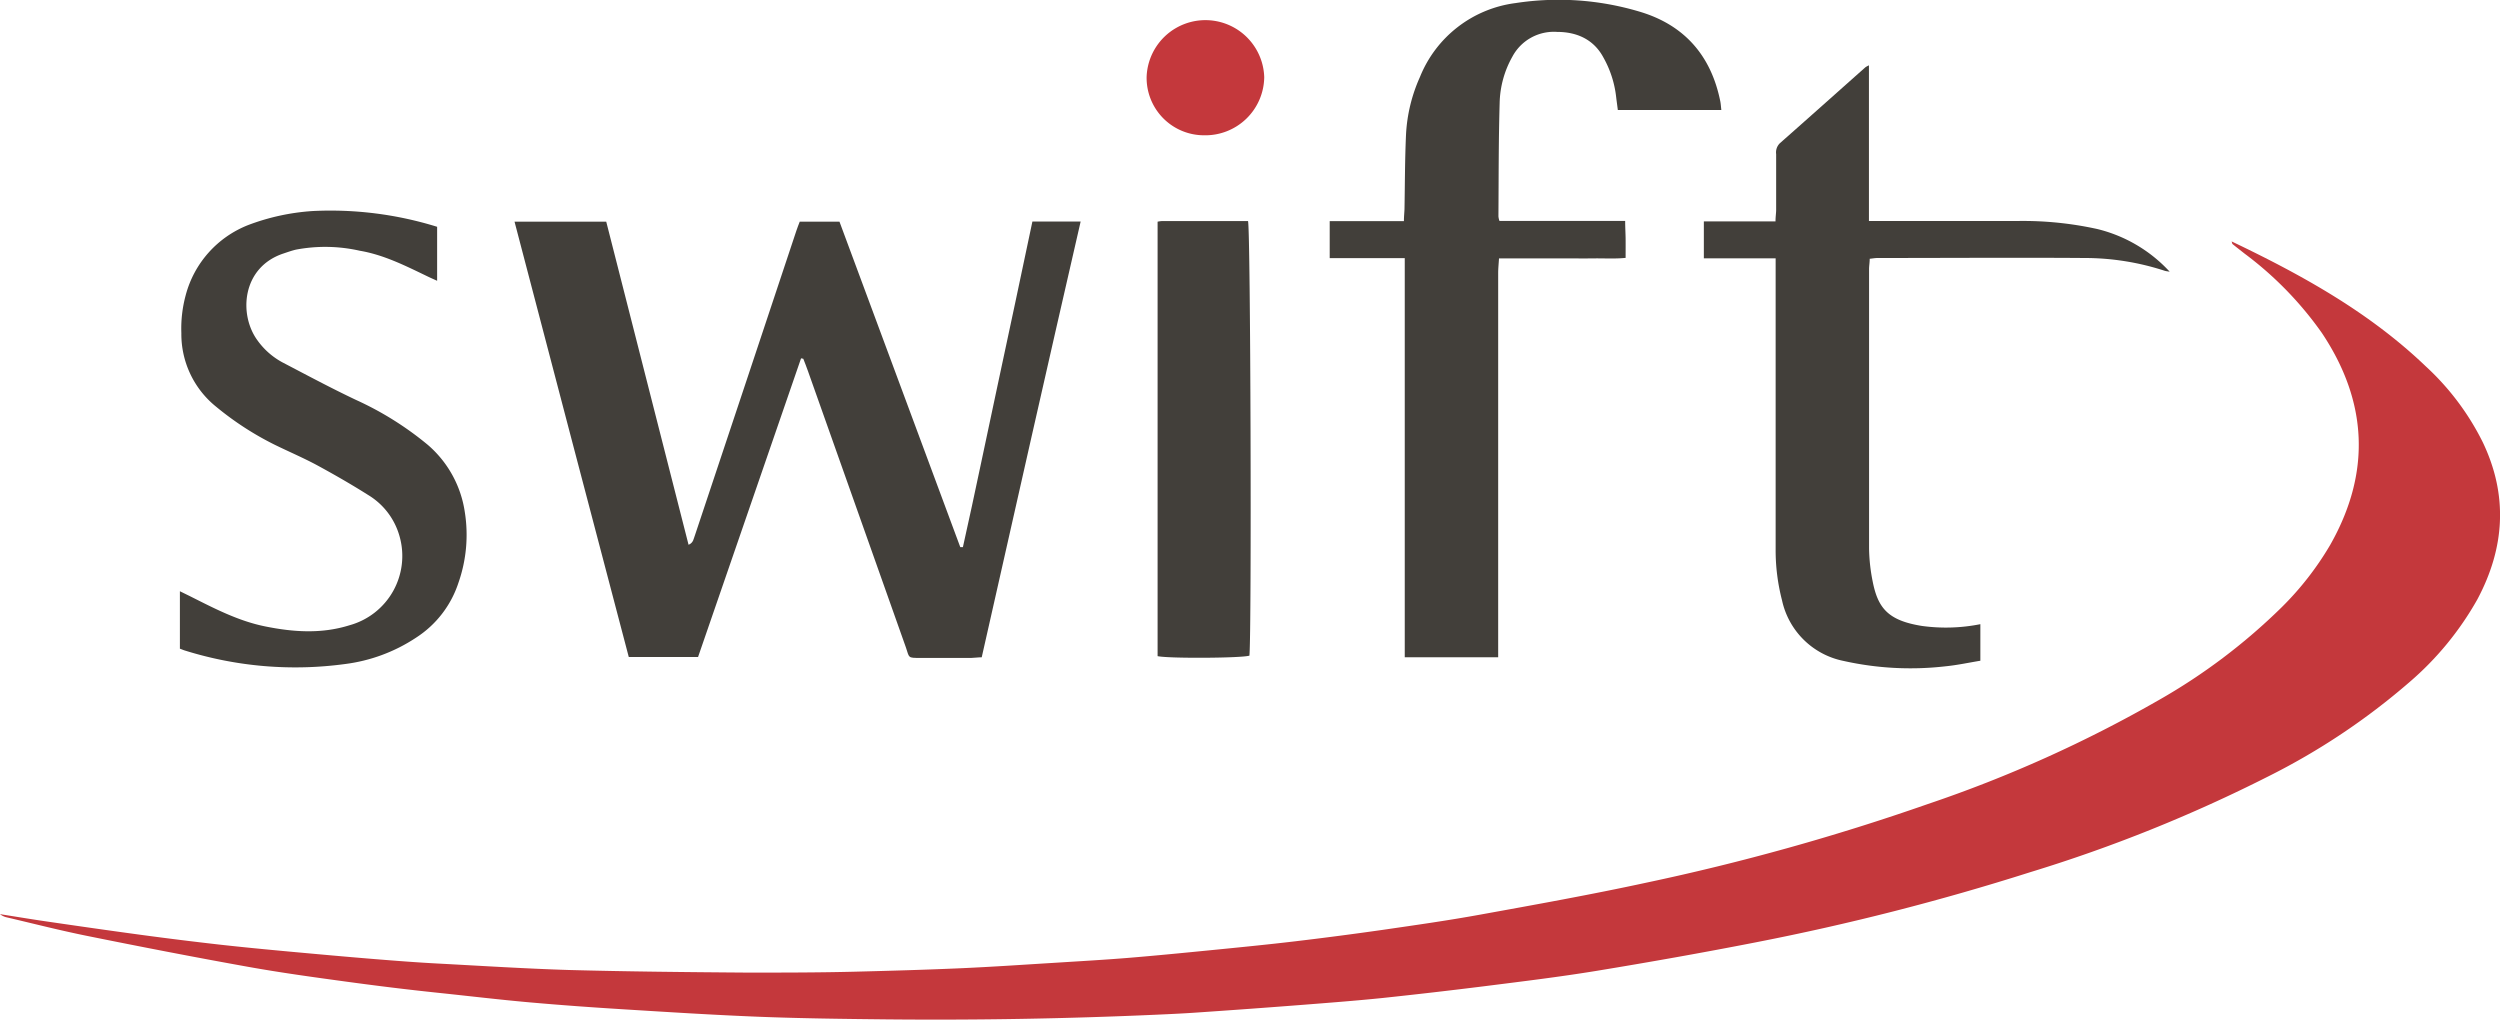 <svg xmlns="http://www.w3.org/2000/svg" viewBox="0 0 391.76 159.8"><defs><style>.cls-1{fill:#c4383c;}.cls-2{fill:#423f3a;}</style></defs><title>swift-logo</title><g id="Layer_2" data-name="Layer 2"><g id="Layer_1-2" data-name="Layer 1"><path class="cls-1" d="M349.7,37.83c11.12,5.31,21.6,11.13,30.41,19.56a40.7,40.7,0,0,1,8.94,11.89c4,8.35,3.47,16.57-.84,24.65a48.13,48.13,0,0,1-10.68,13,106.41,106.41,0,0,1-22.11,14.75,233.77,233.77,0,0,1-37.29,15,384.49,384.49,0,0,1-43.05,11c-8.28,1.62-16.58,3.09-24.91,4.46-5.81.95-11.67,1.66-17.52,2.4q-8,1-16,1.85c-4.2.43-8.41.75-12.62,1.08q-8.1.63-16.21,1.18c-2.21.16-4.43.26-6.65.36q-21.12.94-42.26.73c-6.66-.07-13.33-.15-20-.41-7.09-.28-14.17-.73-21.25-1.17-4.87-.3-9.73-.65-14.59-1.08s-9.58-1-14.37-1.5-9.57-1.09-14.34-1.74c-5.2-.71-10.4-1.42-15.56-2.35-8.36-1.5-16.69-3.12-25-4.8-4.29-.86-8.53-1.95-12.8-2.95a2.53,2.53,0,0,1-1-.49c2.4.38,4.79.78,7.19,1.13,5,.73,10.06,1.46,15.1,2.14q6,.81,12.08,1.5c3.66.41,7.32.76,11,1.1,4.47.41,9,.82,13.43,1.18,3.34.27,6.69.53,10,.7,6.77.36,13.53.79,20.3,1,9.31.25,18.64.34,28,.41,5.58,0,11.16,0,16.74-.14s11.27-.3,16.9-.55c4.92-.22,9.84-.56,14.76-.86,3.78-.24,7.57-.45,11.35-.76,4.26-.35,8.52-.77,12.77-1.19,4.47-.44,8.94-.88,13.4-1.41s9.13-1.14,13.68-1.79c5.09-.74,10.18-1.46,15.23-2.38,8.67-1.57,17.35-3.13,26-5A358.35,358.35,0,0,0,302.09,126,203.74,203.74,0,0,0,338.3,109.7a93.07,93.07,0,0,0,19.27-14.56,47.55,47.55,0,0,0,7.57-9.73c6.44-11.34,5.9-22.44-1.29-33.23a55,55,0,0,0-12.09-12.42c-.64-.5-1.28-1-1.91-1.51C349.81,38.23,349.81,38.15,349.7,37.83Z"/><path class="cls-2" d="M125.53,56.15q-8.06,23.39-16.14,46.8H98.53c-6-22.73-11.91-45.39-17.9-68.21H95q6.42,25.21,12.9,50.63c.79-.32.79-1,1-1.49q4-12,8-24,3.95-11.87,7.9-23.74c.15-.46.33-.9.52-1.4h6.23l18.93,51,.41,0c1.9-8.47,3.63-17,5.46-25.47s3.62-17,5.43-25.55h7.56C164.11,57.46,159,80.13,153.84,103c-.58,0-1.1.09-1.63.1-2.65,0-5.31,0-8,0-2,0-1.69,0-2.25-1.64q-7.69-21.68-15.36-43.34c-.22-.64-.48-1.27-.72-1.9Z"/><path class="cls-2" d="M269.74,17.24H253.52c-.09-.73-.19-1.42-.27-2.1a16.26,16.26,0,0,0-2-6.15C249.7,6.11,247,5,244,5a7.36,7.36,0,0,0-7,3.87,15.44,15.44,0,0,0-2,7.31c-.17,5.9-.15,11.81-.19,17.71a2.77,2.77,0,0,0,.16.73h19.7c0,1,.06,1.89.07,2.79s0,1.83,0,3c-1.67.17-3.27.06-4.87.08s-3.36,0-5,0H234.9c-.05.84-.13,1.58-.13,2.31v60.2H220.13V40.45H208.37v-5.8H220c0-.73.07-1.31.09-1.88.07-3.9.06-7.81.24-11.7a25,25,0,0,1,2.18-9,18.72,18.72,0,0,1,15-11.59A44.26,44.26,0,0,1,256.84,1.8c7,2.05,11.25,6.8,12.72,14C269.65,16.2,269.67,16.63,269.74,17.24Z"/><path class="cls-2" d="M292.87,10.24V34.63h1.9c7.16,0,14.31,0,21.47,0a54.06,54.06,0,0,1,12.42,1.26A22.76,22.76,0,0,1,340,42.58c-.35-.07-.58-.08-.79-.15a40.44,40.44,0,0,0-12.47-2c-10.84-.08-21.68,0-32.53,0-.36,0-.73.07-1.22.12,0,.59-.1,1.11-.1,1.63,0,14.59,0,29.17,0,43.75a28,28,0,0,0,.56,5.16c.82,4.18,2.39,6.15,7.74,7a27.58,27.58,0,0,0,9.14-.28v5.73c-1.83.3-3.62.69-5.44.87a48,48,0,0,1-16-.84,12.36,12.36,0,0,1-9.64-9.5,31.22,31.22,0,0,1-1-8V40.48H267V34.69h11.23c0-.71.09-1.23.1-1.75,0-2.93,0-5.86,0-8.79a2,2,0,0,1,.61-1.73c4.47-3.94,8.92-7.92,13.38-11.88A3.51,3.51,0,0,1,292.87,10.24Z"/><path class="cls-2" d="M28.19,101.65v-9l1.55.76c3.82,1.92,7.61,3.91,11.86,4.76,4.41.89,8.81,1.18,13.17-.19A11.26,11.26,0,0,0,62.6,84a11,11,0,0,0-4.92-6.44c-2.61-1.65-5.29-3.19-8-4.66-2.14-1.15-4.39-2.11-6.58-3.18a47.63,47.63,0,0,1-9.25-6,14.6,14.6,0,0,1-5.43-11.51,19.94,19.94,0,0,1,.68-5.95,16.27,16.27,0,0,1,9.81-11A34.79,34.79,0,0,1,49,33.07a56.29,56.29,0,0,1,19.5,2.47V44c-.6-.27-1.08-.48-1.55-.71-3.41-1.64-6.8-3.36-10.58-4a24.59,24.59,0,0,0-10-.17c-.68.16-1.34.4-2,.62-6.48,2.18-7,9.58-4,13.63a11.52,11.52,0,0,0,3.88,3.41c3.83,2,7.65,4.05,11.56,5.9A50.07,50.07,0,0,1,67,69.68a17.16,17.16,0,0,1,5.84,10.58,22.7,22.7,0,0,1-1,11.06,16.21,16.21,0,0,1-6.62,8.59,26.06,26.06,0,0,1-11.18,4.15,57.91,57.91,0,0,1-25-2.1C28.79,101.89,28.55,101.78,28.19,101.65Z"/><path class="cls-2" d="M181.4,34.74a4.44,4.44,0,0,1,.71-.1h13.46c.4,1.23.58,64.18.22,68.1-1.14.39-12.64.47-14.39.08Z"/><path class="cls-1" d="M188.68,21.2a9,9,0,0,1-9-9.16,9.22,9.22,0,0,1,18.43.07A9.23,9.23,0,0,1,188.68,21.2Z"/></g></g></svg>